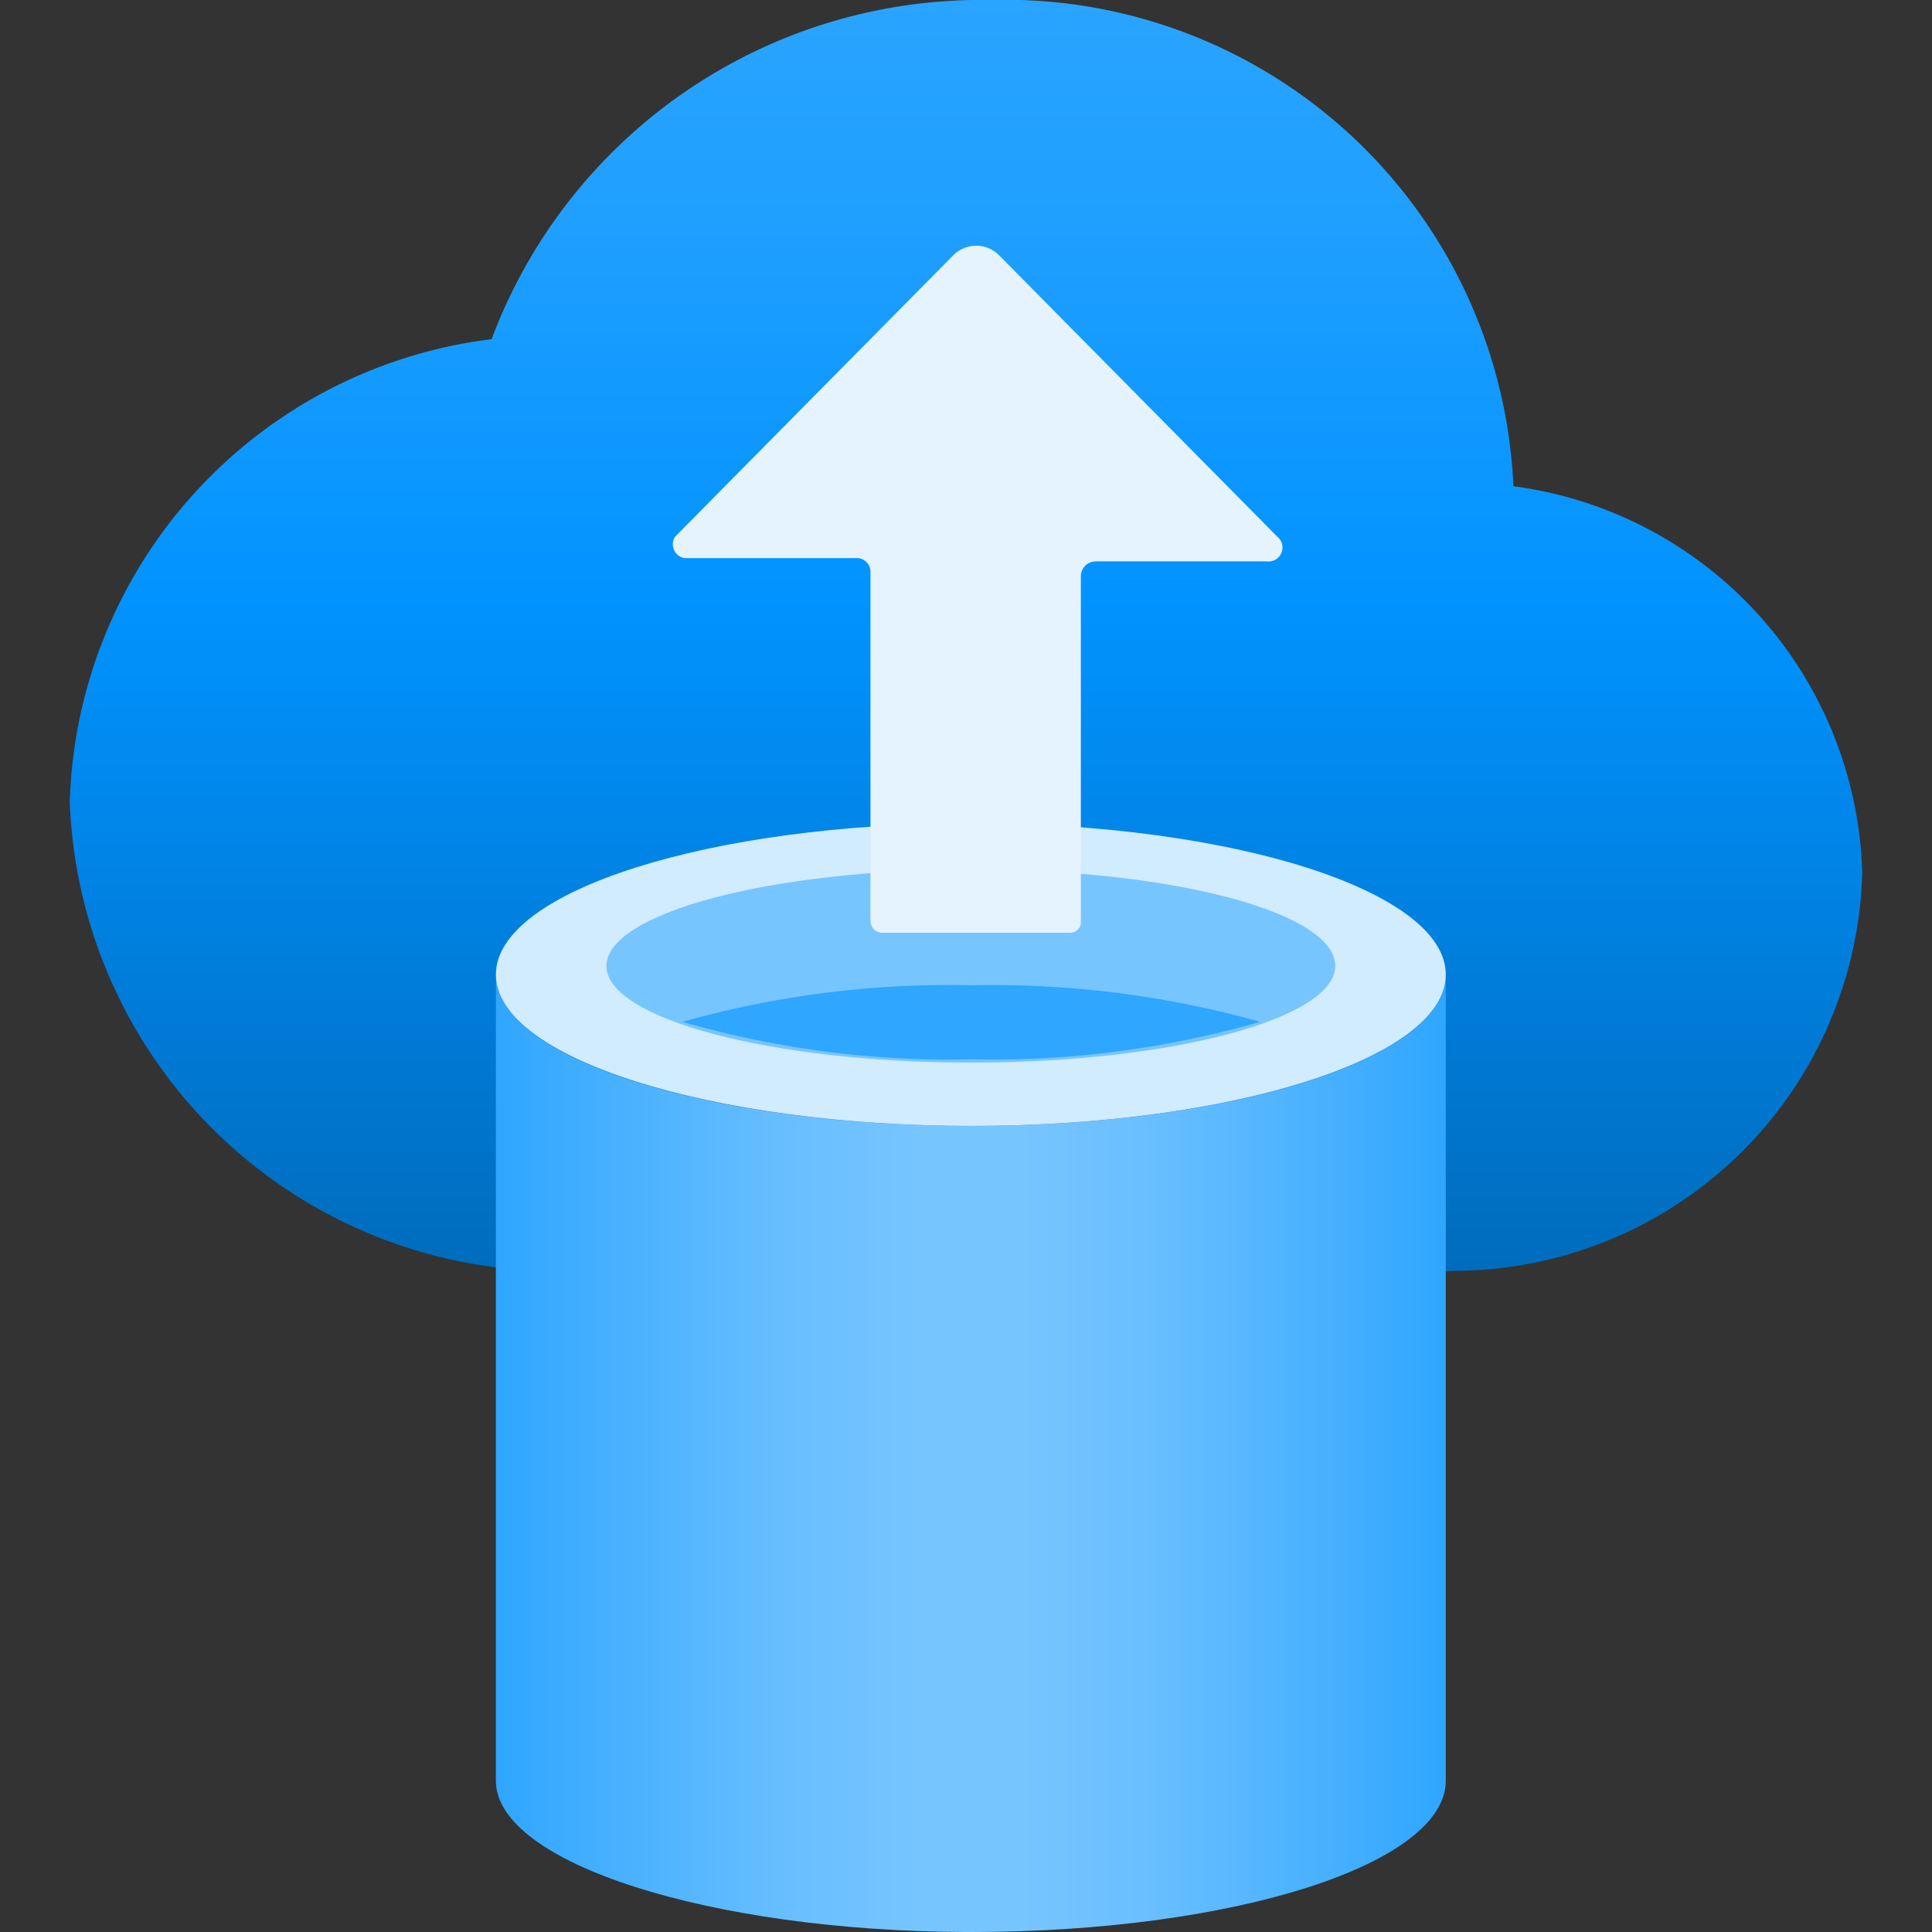 <?xml version="1.0" encoding="utf-8"?><svg version="1.1" xmlns="http://www.w3.org/2000/svg" xmlns:xlink="http://www.w3.org/1999/xlink" xmlns:xml="http://www.w3.org/XML/1998/namespace" width="70" height="70" viewBox="0, 0, 18, 18" id="e628f514-cf24-48e8-9bd9-b0847bc224d0"><rect x="0" y="0" width="18" height="18" fill="#333333" stroke="none"/><defs><linearGradient x1="9" y1="11.84" x2="9" gradientUnits="userSpaceOnUse" id="b01f2302-385e-4b49-a7e9-dac023c15293"><stop offset="0%" stop-color="#006CBC" /><stop offset="16%" stop-color="#0078D2" /><stop offset="53%" stop-color="#0193FF" /><stop offset="82%" stop-color="#1F9FFF" /><stop offset="100%" stop-color="#29A4FF" /></linearGradient><linearGradient x1="4.62" y1="13.54" x2="13.47" y2="13.54" gradientUnits="userSpaceOnUse" id="f7246c3f-62d1-41c6-a3d3-d69183d80ba0"><stop offset="0%" stop-color="#2FA6FF" /><stop offset="6%" stop-color="#3BABFF" /><stop offset="30%" stop-color="#67BEFF" /><stop offset="45%" stop-color="#77C5FF" /><stop offset="55%" stop-color="#77C5FF" /><stop offset="70%" stop-color="#67BEFF" /><stop offset="94%" stop-color="#3BABFF" /><stop offset="100%" stop-color="#2FA6FF" /></linearGradient></defs><title>Icon-databases-133</title><path d="M17.35 8.13 a3.74 3.74 0 0 0 -3.25 -3.6 A4.74 4.74 0 0 0 9.22 0 A4.87 4.87 0 0 0 4.58 3.16 A4.48 4.48 0 0 0 0.65 7.47 a4.54 4.54 0 0 0 4.7 4.37 h8 a1.2 1.2 0 0 0 0.2 0 A3.81 3.81 0 0 0 17.35 8.13 Z" style="fill:url(#b01f2302-385e-4b49-a7e9-dac023c15293);" /><path d="M9.05 10.49 c-2.45 0 -4.43 -0.63 -4.43 -1.41 v7.51 c0 0.77 2 1.4 4.37 1.41 h0.06 c2.44 0 4.42 -0.63 4.42 -1.41 V9.08 C13.47 9.86 11.49 10.49 9.05 10.49 Z" style="fill:url(#f7246c3f-62d1-41c6-a3d3-d69183d80ba0);" /><path d="M13.47 9.08 c0 0.78 -2 1.41 -4.42 1.41 S4.62 9.86 4.62 9.08 s2 -1.41 4.43 -1.41 s4.42 0.63 4.42 1.41" style="fill:#D1EBFF;" /><path d="M12.44 9 c0 0.49 -1.52 0.9 -3.39 0.9 s-3.4 -0.41 -3.4 -0.9 s1.52 -0.9 3.4 -0.9 s3.39 0.4 3.39 0.9" style="fill:#77C5FF;" /><path d="M9.05 9.18 a9.13 9.13 0 0 0 -2.69 0.34 a9 9 0 0 0 2.69 0.35 a9.09 9.09 0 0 0 2.69 -0.35 A9.23 9.23 0 0 0 9.05 9.18 Z" style="fill:#2FA6FF;" /><path d="M6.29 5 L8.88 2.38 a0.3 0.3 0 0 1 0.43 0 L11.9 5 a0.13 0.13 0 0 1 -0.1 0.23 H10.21 a0.14 0.14 0 0 0 -0.14 0.14 V8.58 a0.1 0.1 0 0 1 -0.11 0.11 H8.22 a0.11 0.11 0 0 1 -0.11 -0.11 V5.34 A0.13 0.13 0 0 0 8 5.2 H6.38 A0.13 0.13 0 0 1 6.29 5 Z" style="fill:#E5F3FF;" /></svg>